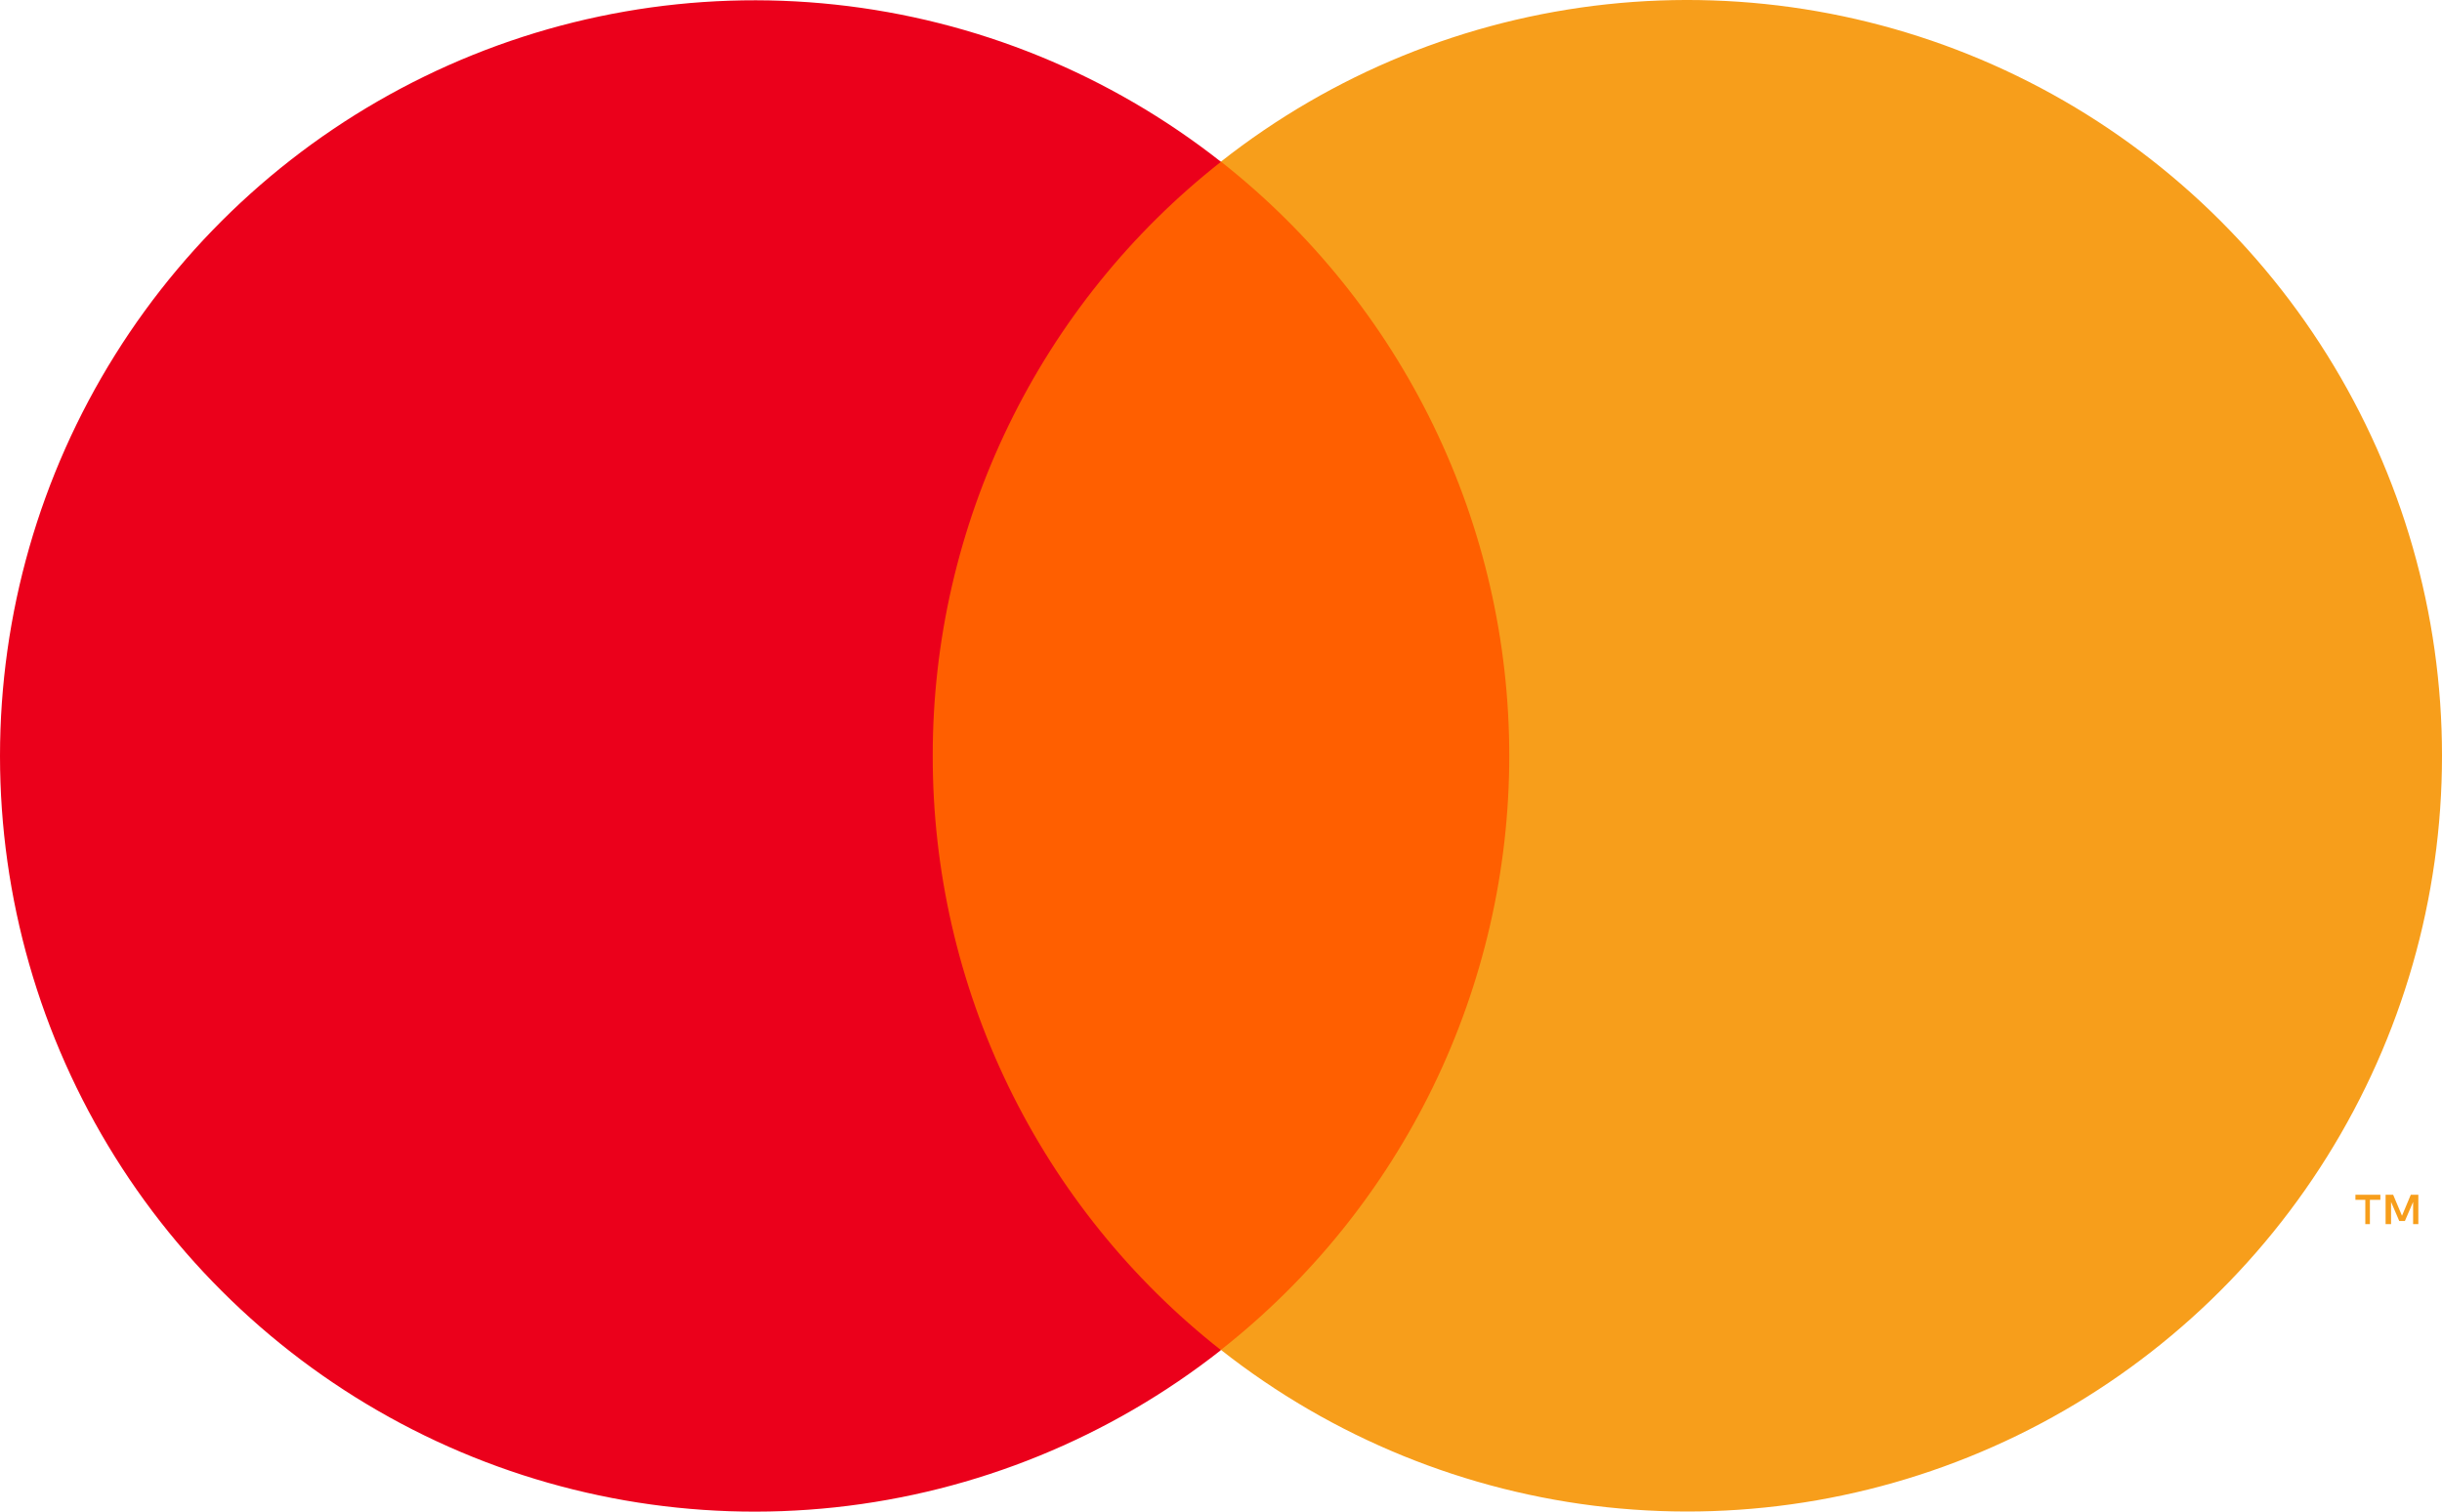 <svg width="42" height="26" viewBox="0 0 42 26" fill="none" xmlns="http://www.w3.org/2000/svg">
<path d="M27.251 2.78H14.755V23.218H27.251V2.78Z" fill="#FF5F00"/>
<path d="M16.042 13.001C16.04 11.033 16.486 9.09 17.345 7.32C18.203 5.55 19.453 3.998 20.999 2.783C19.084 1.276 16.785 0.339 14.364 0.079C11.942 -0.181 9.496 0.246 7.306 1.312C5.116 2.378 3.269 4.04 1.977 6.107C0.685 8.174 0 10.564 0 13.003C0 15.441 0.685 17.831 1.977 19.898C3.269 21.965 5.116 23.627 7.306 24.693C9.496 25.759 11.942 26.186 14.364 25.926C16.785 25.666 19.084 24.729 20.999 23.222C19.453 22.006 18.203 20.454 17.344 18.684C16.485 16.913 16.04 14.969 16.042 13.001Z" fill="#EB001B"/>
<path d="M40.76 21.055V20.637H40.94V20.55H40.511V20.637H40.681V21.055H40.76ZM41.593 21.055V20.55H41.463L41.312 20.911L41.16 20.55H41.03V21.055H41.124V20.673L41.265 21.001H41.362L41.503 20.673V21.055H41.593Z" fill="#F79E1B"/>
<path d="M42 13.001C42 15.44 41.315 17.829 40.022 19.897C38.73 21.964 36.883 23.625 34.693 24.691C32.502 25.757 30.056 26.184 27.635 25.924C25.213 25.663 22.914 24.726 20.999 23.218C22.544 22.002 23.794 20.45 24.653 18.68C25.512 16.91 25.958 14.967 25.958 12.999C25.958 11.031 25.512 9.088 24.653 7.318C23.794 5.548 22.544 3.996 20.999 2.78C22.914 1.272 25.213 0.335 27.635 0.074C30.056 -0.186 32.502 0.241 34.693 1.307C36.883 2.372 38.73 4.034 40.022 6.101C41.315 8.169 42 10.558 42 12.997V13.001Z" fill="#F79E1B"/>
</svg>
